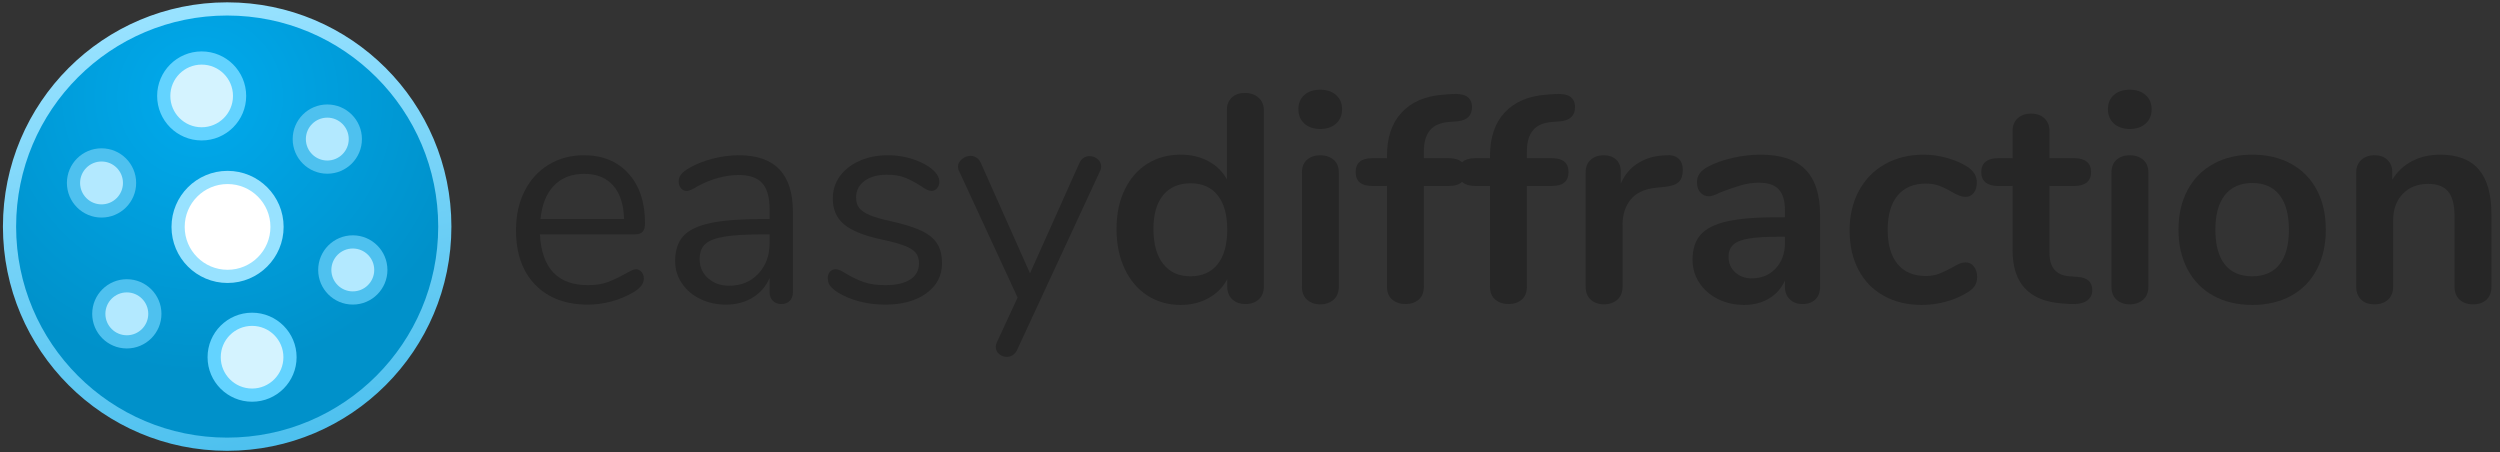 <?xml version="1.0" encoding="utf-8"?>
<svg viewBox="0 0 1050 190" xmlns="http://www.w3.org/2000/svg">
  <rect x="0" y="0" width="1050" height="190" fill="#333333" stroke="none"/>
  <defs>
    <radialGradient id="gradient-1" gradientUnits="userSpaceOnUse" cx="152.286" cy="126.898" r="330" gradientTransform="matrix(0.638, -1.092, 1.097, 0.642, 52.727, 218.434)">
      <stop offset="0" style="stop-color: rgb(0, 170, 237);"/>
      <stop offset="1" style="stop-color: rgb(0, 145, 202);"/>
    </radialGradient>
    <linearGradient id="gradient-0" gradientUnits="userSpaceOnUse" x1="330" y1="0" x2="330" y2="660" gradientTransform="matrix(0.981, -0.195, 0.196, 0.983, -58.663, 70.698)">
      <stop offset="0" style="stop-color: rgb(152, 226, 255);"/>
      <stop offset="1" style="stop-color: rgb(78, 193, 239);"/>
    </linearGradient>
  </defs>
  <g transform="matrix(0.277, 0, 0, 0.277, 4, 3.75)">
    <g>
      <circle style="fill: url(#gradient-1); stroke: url(#gradient-0); stroke-width: 20px;" cx="330" cy="330" r="330"/>
      <g transform="matrix(1, 0, 0, 1, 76.244, 77.183)">
        <circle style="fill: rgb(255, 255, 255); stroke: rgb(152, 226, 255); stroke-width: 20px;" cx="254.358" cy="253.337" r="75"/>
        <circle style="fill: rgb(212, 243, 255); stroke: rgb(99, 211, 255); stroke-width: 20px;" cx="215.084" cy="54.739" r="57.5"/>
        <circle style="stroke: rgb(78, 193, 239); fill: rgb(179, 233, 255); stroke-width: 20px;" cx="63.26" cy="186.66" r="42.5"/>
        <circle style="stroke: rgb(78, 193, 239); fill: rgb(179, 233, 255); stroke-width: 20px;" cx="405.584" cy="120.172" r="42.5"/>
        <circle style="stroke: rgb(78, 193, 239); fill: rgb(179, 233, 255); stroke-width: 20px;" cx="444.253" cy="318.582" r="42.5"/>
        <circle style="stroke: rgb(78, 193, 239); fill: rgb(179, 233, 255); stroke-width: 20px;" cx="101.614" cy="385.13" r="42.5"/>
        <circle style="fill: rgb(212, 243, 255); stroke: rgb(99, 211, 255); stroke-width: 20px;" cx="291.529" cy="450.894" r="57.5"/>
      </g>
    </g>
  </g>
  <path d="M 267.066 113.068 Q 268.43 113.068 269.422 114.184 Q 270.414 115.3 270.414 117.036 Q 270.414 120.136 266.074 122.74 Q 261.61 125.344 256.65 126.646 Q 251.69 127.948 246.978 127.948 Q 232.966 127.948 224.844 119.64 Q 216.722 111.332 216.722 96.7 Q 216.722 87.4 220.318 80.27 Q 223.914 73.14 230.424 69.172 Q 236.934 65.204 245.242 65.204 Q 257.022 65.204 263.966 72.892 Q 270.91 80.58 270.91 93.724 Q 270.91 96.204 269.918 97.32 Q 268.926 98.436 266.694 98.436 L 226.766 98.436 Q 227.882 119.764 246.978 119.764 Q 251.814 119.764 255.286 118.462 Q 258.758 117.16 262.726 114.928 Q 265.95 113.068 267.066 113.068 Z M 245.366 73.016 Q 237.43 73.016 232.656 77.976 Q 227.882 82.936 227.014 91.988 L 262.106 91.988 Q 261.858 82.812 257.518 77.914 Q 253.178 73.016 245.366 73.016 Z" style="fill: rgb(38, 38, 38); white-space: pre;"/>
  <path d="M 310.338 65.204 Q 333.03 65.204 333.03 89.012 L 333.03 122.74 Q 333.03 124.972 331.728 126.336 Q 330.426 127.7 328.194 127.7 Q 325.962 127.7 324.598 126.336 Q 323.234 124.972 323.234 122.74 L 323.234 116.788 Q 320.878 122.12 316.042 125.034 Q 311.206 127.948 304.882 127.948 Q 299.054 127.948 294.156 125.592 Q 289.258 123.236 286.406 119.02 Q 283.554 114.804 283.554 109.72 Q 283.554 102.9 287.026 99.118 Q 290.498 95.336 298.434 93.662 Q 306.37 91.988 320.506 91.988 L 323.234 91.988 L 323.234 87.896 Q 323.234 80.456 320.196 76.984 Q 317.158 73.512 310.338 73.512 Q 301.906 73.512 293.226 78.1 Q 289.878 80.208 288.514 80.208 Q 287.026 80.208 286.034 79.092 Q 285.042 77.976 285.042 76.24 Q 285.042 74.504 286.096 73.202 Q 287.15 71.9 289.506 70.536 Q 293.846 68.056 299.364 66.63 Q 304.882 65.204 310.338 65.204 Z M 306.246 120.012 Q 313.686 120.012 318.46 114.99 Q 323.234 109.968 323.234 102.032 L 323.234 98.436 L 321.002 98.436 Q 310.09 98.436 304.386 99.366 Q 298.682 100.296 296.264 102.466 Q 293.846 104.636 293.846 108.852 Q 293.846 113.688 297.38 116.85 Q 300.914 120.012 306.246 120.012 Z" style="fill: rgb(38, 38, 38); white-space: pre;"/>
  <path d="M 371.717 127.948 Q 366.013 127.948 360.867 126.584 Q 355.721 125.22 351.753 122.74 Q 349.521 121.252 348.591 119.95 Q 347.661 118.648 347.661 116.788 Q 347.661 115.176 348.591 114.122 Q 349.521 113.068 351.009 113.068 Q 352.497 113.068 355.349 114.928 Q 359.069 117.16 362.727 118.462 Q 366.385 119.764 371.841 119.764 Q 378.537 119.764 382.257 117.408 Q 385.977 115.052 385.977 110.588 Q 385.977 107.86 384.613 106.186 Q 383.249 104.512 379.901 103.21 Q 376.553 101.908 370.105 100.544 Q 359.193 98.188 354.481 94.22 Q 349.769 90.252 349.769 83.432 Q 349.769 78.1 352.745 74.008 Q 355.721 69.916 360.991 67.56 Q 366.261 65.204 372.957 65.204 Q 377.793 65.204 382.319 66.506 Q 386.845 67.808 390.317 70.164 Q 394.533 73.14 394.533 76.364 Q 394.533 77.976 393.541 79.092 Q 392.549 80.208 391.185 80.208 Q 389.697 80.208 386.721 78.1 Q 383.249 75.868 380.149 74.628 Q 377.049 73.388 372.461 73.388 Q 366.633 73.388 363.099 75.992 Q 359.565 78.596 359.565 82.936 Q 359.565 85.664 360.867 87.338 Q 362.169 89.012 365.207 90.314 Q 368.245 91.616 373.949 92.856 Q 382.381 94.716 387.031 96.948 Q 391.681 99.18 393.665 102.404 Q 395.649 105.628 395.649 110.588 Q 395.649 118.4 389.077 123.174 Q 382.505 127.948 371.717 127.948 Z" style="fill: rgb(38, 38, 38); white-space: pre;"/>
  <path d="M 453.311 68.552 Q 454.675 65.576 457.651 65.576 Q 459.511 65.576 460.999 66.816 Q 462.487 68.056 462.487 69.916 Q 462.487 71.032 461.991 71.9 L 427.147 147.044 Q 426.527 148.408 425.349 149.152 Q 424.171 149.896 422.931 149.896 Q 421.071 149.896 419.645 148.718 Q 418.219 147.54 418.219 145.68 Q 418.219 144.688 418.715 143.696 L 427.395 124.972 L 402.843 71.9 Q 402.347 71.032 402.347 70.04 Q 402.347 68.18 404.021 66.816 Q 405.695 65.452 407.679 65.452 Q 408.919 65.452 410.097 66.196 Q 411.275 66.94 411.895 68.304 L 432.603 114.804 L 453.311 68.552 Z" style="fill: rgb(38, 38, 38); white-space: pre;"/>
  <path d="M 522.881 39.04 Q 526.353 39.04 528.585 41.024 Q 530.817 43.008 530.817 46.232 L 530.817 120.384 Q 530.817 123.732 528.709 125.716 Q 526.601 127.7 523.129 127.7 Q 519.657 127.7 517.549 125.716 Q 515.441 123.732 515.441 120.384 L 515.441 117.284 Q 512.713 122.368 507.567 125.22 Q 502.421 128.072 495.849 128.072 Q 488.037 128.072 481.899 124.104 Q 475.761 120.136 472.351 112.882 Q 468.941 105.628 468.941 96.204 Q 468.941 86.78 472.351 79.712 Q 475.761 72.644 481.837 68.8 Q 487.913 64.956 495.849 64.956 Q 502.421 64.956 507.505 67.684 Q 512.589 70.412 515.317 75.372 L 515.317 45.984 Q 515.317 42.884 517.363 40.962 Q 519.409 39.04 522.881 39.04 Z M 499.941 116.044 Q 507.381 116.044 511.411 110.96 Q 515.441 105.876 515.441 96.452 Q 515.441 87.028 511.411 82.006 Q 507.381 76.984 500.065 76.984 Q 492.625 76.984 488.533 81.944 Q 484.441 86.904 484.441 96.204 Q 484.441 105.628 488.533 110.836 Q 492.625 116.044 499.941 116.044 Z" style="fill: rgb(38, 38, 38); white-space: pre;"/>
  <path d="M 554.5 127.824 Q 551.152 127.824 548.982 125.902 Q 546.812 123.98 546.812 120.384 L 546.812 72.52 Q 546.812 68.924 548.982 67.064 Q 551.152 65.204 554.5 65.204 Q 557.848 65.204 560.08 67.064 Q 562.312 68.924 562.312 72.52 L 562.312 120.384 Q 562.312 123.98 560.08 125.902 Q 557.848 127.824 554.5 127.824 Z M 554.5 54.168 Q 550.284 54.168 547.804 51.874 Q 545.324 49.58 545.324 45.86 Q 545.324 42.14 547.804 39.908 Q 550.284 37.676 554.5 37.676 Q 558.592 37.676 561.134 39.908 Q 563.676 42.14 563.676 45.86 Q 563.676 49.58 561.196 51.874 Q 558.716 54.168 554.5 54.168 Z" style="fill: rgb(38, 38, 38); white-space: pre;"/>
  <path d="M 608.933 51.192 Q 603.229 51.564 600.625 54.664 Q 598.021 57.764 598.021 63.592 L 598.021 66.444 L 608.561 66.444 Q 615.505 66.444 615.505 72.272 Q 615.505 78.1 608.561 78.1 L 598.021 78.1 L 598.021 120.384 Q 598.021 123.98 595.851 125.84 Q 593.681 127.7 590.333 127.7 Q 586.985 127.7 584.753 125.84 Q 582.521 123.98 582.521 120.384 L 582.521 78.1 L 576.321 78.1 Q 569.377 78.1 569.377 72.272 Q 569.377 66.444 576.321 66.444 L 582.521 66.444 L 582.521 65.576 Q 582.521 53.92 588.659 47.286 Q 594.797 40.652 605.957 39.784 L 609.181 39.536 Q 614.141 39.164 616.187 40.59 Q 618.233 42.016 618.233 44.992 Q 618.233 50.324 612.157 50.944 L 608.933 51.192 Z" style="fill: rgb(38, 38, 38); white-space: pre;"/>
  <path d="M 652.206 51.192 Q 646.502 51.564 643.898 54.664 Q 641.294 57.764 641.294 63.592 L 641.294 66.444 L 651.834 66.444 Q 658.778 66.444 658.778 72.272 Q 658.778 78.1 651.834 78.1 L 641.294 78.1 L 641.294 120.384 Q 641.294 123.98 639.124 125.84 Q 636.954 127.7 633.606 127.7 Q 630.258 127.7 628.026 125.84 Q 625.794 123.98 625.794 120.384 L 625.794 78.1 L 619.594 78.1 Q 612.65 78.1 612.65 72.272 Q 612.65 66.444 619.594 66.444 L 625.794 66.444 L 625.794 65.576 Q 625.794 53.92 631.932 47.286 Q 638.07 40.652 649.23 39.784 L 652.454 39.536 Q 657.414 39.164 659.46 40.59 Q 661.506 42.016 661.506 44.992 Q 661.506 50.324 655.43 50.944 L 652.206 51.192 Z" style="fill: rgb(38, 38, 38); white-space: pre;"/>
  <path d="M 699.828 65.204 Q 703.052 64.956 704.912 66.568 Q 706.772 68.18 706.772 71.404 Q 706.772 74.752 705.16 76.364 Q 703.548 77.976 699.332 78.472 L 695.612 78.844 Q 688.296 79.588 684.886 83.804 Q 681.476 88.02 681.476 94.344 L 681.476 120.384 Q 681.476 123.98 679.244 125.902 Q 677.012 127.824 673.664 127.824 Q 670.316 127.824 668.146 125.902 Q 665.976 123.98 665.976 120.384 L 665.976 72.396 Q 665.976 68.924 668.146 67.064 Q 670.316 65.204 673.54 65.204 Q 676.764 65.204 678.748 67.002 Q 680.732 68.8 680.732 72.148 L 680.732 77.108 Q 683.088 71.652 687.738 68.676 Q 692.388 65.7 698.092 65.328 L 699.828 65.204 Z" style="fill: rgb(38, 38, 38); white-space: pre;"/>
  <path d="M 739.507 64.956 Q 752.155 64.956 758.293 71.218 Q 764.431 77.48 764.431 90.252 L 764.431 120.508 Q 764.431 123.856 762.447 125.778 Q 760.463 127.7 756.991 127.7 Q 753.767 127.7 751.721 125.716 Q 749.675 123.732 749.675 120.508 L 749.675 117.78 Q 747.567 122.616 743.041 125.344 Q 738.515 128.072 732.563 128.072 Q 726.487 128.072 721.527 125.592 Q 716.567 123.112 713.715 118.772 Q 710.863 114.432 710.863 109.1 Q 710.863 102.404 714.273 98.56 Q 717.683 94.716 725.371 92.98 Q 733.059 91.244 746.575 91.244 L 749.675 91.244 L 749.675 88.392 Q 749.675 82.316 747.071 79.526 Q 744.467 76.736 738.639 76.736 Q 735.043 76.736 731.323 77.79 Q 727.603 78.844 722.519 80.828 Q 719.295 82.44 717.807 82.44 Q 715.575 82.44 714.149 80.828 Q 712.723 79.216 712.723 76.612 Q 712.723 74.504 713.777 72.954 Q 714.831 71.404 717.311 70.04 Q 721.651 67.684 727.665 66.32 Q 733.679 64.956 739.507 64.956 Z M 735.663 116.912 Q 741.863 116.912 745.769 112.758 Q 749.675 108.604 749.675 102.032 L 749.675 99.428 L 747.443 99.428 Q 739.135 99.428 734.547 100.172 Q 729.959 100.916 727.975 102.776 Q 725.991 104.636 725.991 107.86 Q 725.991 111.828 728.781 114.37 Q 731.571 116.912 735.663 116.912 Z" style="fill: rgb(38, 38, 38); white-space: pre;"/>
  <path d="M 807.088 128.072 Q 798.036 128.072 791.154 124.228 Q 784.272 120.384 780.552 113.316 Q 776.832 106.248 776.832 96.824 Q 776.832 87.4 780.738 80.146 Q 784.644 72.892 791.712 68.924 Q 798.78 64.956 807.956 64.956 Q 812.792 64.956 817.69 66.32 Q 822.588 67.684 826.308 70.04 Q 830.276 72.644 830.276 76.612 Q 830.276 79.34 828.974 81.014 Q 827.672 82.688 825.564 82.688 Q 824.2 82.688 822.712 82.068 Q 821.224 81.448 819.736 80.58 Q 817.008 78.968 814.528 78.038 Q 812.048 77.108 808.824 77.108 Q 801.136 77.108 796.982 82.13 Q 792.828 87.152 792.828 96.576 Q 792.828 105.876 796.982 110.898 Q 801.136 115.92 808.824 115.92 Q 811.924 115.92 814.342 114.99 Q 816.76 114.06 819.736 112.448 Q 821.596 111.332 822.96 110.774 Q 824.324 110.216 825.688 110.216 Q 827.672 110.216 829.036 111.952 Q 830.4 113.688 830.4 116.292 Q 830.4 118.4 829.47 119.95 Q 828.54 121.5 826.432 122.74 Q 822.588 125.22 817.504 126.646 Q 812.42 128.072 807.088 128.072 Z" style="fill: rgb(38, 38, 38); white-space: pre;"/>
  <path d="M 872.558 116.292 Q 878.758 116.664 878.758 121.872 Q 878.758 124.848 876.34 126.398 Q 873.922 127.948 869.458 127.7 L 866.11 127.452 Q 845.278 125.964 845.278 105.132 L 845.278 78.1 L 839.078 78.1 Q 835.73 78.1 833.932 76.612 Q 832.134 75.124 832.134 72.272 Q 832.134 69.42 833.932 67.932 Q 835.73 66.444 839.078 66.444 L 845.278 66.444 L 845.278 55.036 Q 845.278 51.688 847.386 49.704 Q 849.494 47.72 853.09 47.72 Q 856.562 47.72 858.67 49.704 Q 860.778 51.688 860.778 55.036 L 860.778 66.444 L 871.318 66.444 Q 874.666 66.444 876.464 67.932 Q 878.262 69.42 878.262 72.272 Q 878.262 75.124 876.464 76.612 Q 874.666 78.1 871.318 78.1 L 860.778 78.1 L 860.778 106.248 Q 860.778 115.424 869.21 116.044 L 872.558 116.292 Z" style="fill: rgb(38, 38, 38); white-space: pre;"/>
  <path d="M 894.508 127.824 Q 891.16 127.824 888.99 125.902 Q 886.82 123.98 886.82 120.384 L 886.82 72.52 Q 886.82 68.924 888.99 67.064 Q 891.16 65.204 894.508 65.204 Q 897.856 65.204 900.088 67.064 Q 902.32 68.924 902.32 72.52 L 902.32 120.384 Q 902.32 123.98 900.088 125.902 Q 897.856 127.824 894.508 127.824 Z M 894.508 54.168 Q 890.292 54.168 887.812 51.874 Q 885.332 49.58 885.332 45.86 Q 885.332 42.14 887.812 39.908 Q 890.292 37.676 894.508 37.676 Q 898.6 37.676 901.142 39.908 Q 903.684 42.14 903.684 45.86 Q 903.684 49.58 901.204 51.874 Q 898.724 54.168 894.508 54.168 Z" style="fill: rgb(38, 38, 38); white-space: pre;"/>
  <path d="M 945.964 128.072 Q 936.664 128.072 929.658 124.228 Q 922.652 120.384 918.808 113.192 Q 914.964 106 914.964 96.452 Q 914.964 86.904 918.808 79.774 Q 922.652 72.644 929.658 68.8 Q 936.664 64.956 945.964 64.956 Q 955.264 64.956 962.27 68.8 Q 969.276 72.644 973.058 79.774 Q 976.84 86.904 976.84 96.452 Q 976.84 106 973.058 113.192 Q 969.276 120.384 962.27 124.228 Q 955.264 128.072 945.964 128.072 Z M 945.84 116.044 Q 953.404 116.044 957.372 111.084 Q 961.34 106.124 961.34 96.452 Q 961.34 86.904 957.372 81.882 Q 953.404 76.86 945.964 76.86 Q 938.524 76.86 934.494 81.882 Q 930.464 86.904 930.464 96.452 Q 930.464 106.124 934.432 111.084 Q 938.4 116.044 945.84 116.044 Z" style="fill: rgb(38, 38, 38); white-space: pre;"/>
  <path d="M 1024.825 64.956 Q 1035.737 64.956 1041.069 71.156 Q 1046.401 77.356 1046.401 89.88 L 1046.401 120.384 Q 1046.401 123.856 1044.355 125.84 Q 1042.309 127.824 1038.713 127.824 Q 1035.117 127.824 1033.009 125.84 Q 1030.901 123.856 1030.901 120.384 L 1030.901 90.748 Q 1030.901 83.68 1028.235 80.456 Q 1025.569 77.232 1019.865 77.232 Q 1013.169 77.232 1009.139 81.448 Q 1005.109 85.664 1005.109 92.732 L 1005.109 120.384 Q 1005.109 123.856 1003.001 125.84 Q 1000.893 127.824 997.297 127.824 Q 993.701 127.824 991.655 125.84 Q 989.609 123.856 989.609 120.384 L 989.609 72.396 Q 989.609 69.172 991.717 67.188 Q 993.825 65.204 997.421 65.204 Q 1000.645 65.204 1002.691 67.126 Q 1004.737 69.048 1004.737 72.148 L 1004.737 75.496 Q 1007.837 70.412 1013.045 67.684 Q 1018.253 64.956 1024.825 64.956 Z" style="fill: rgb(38, 38, 38); white-space: pre;"/>
</svg>